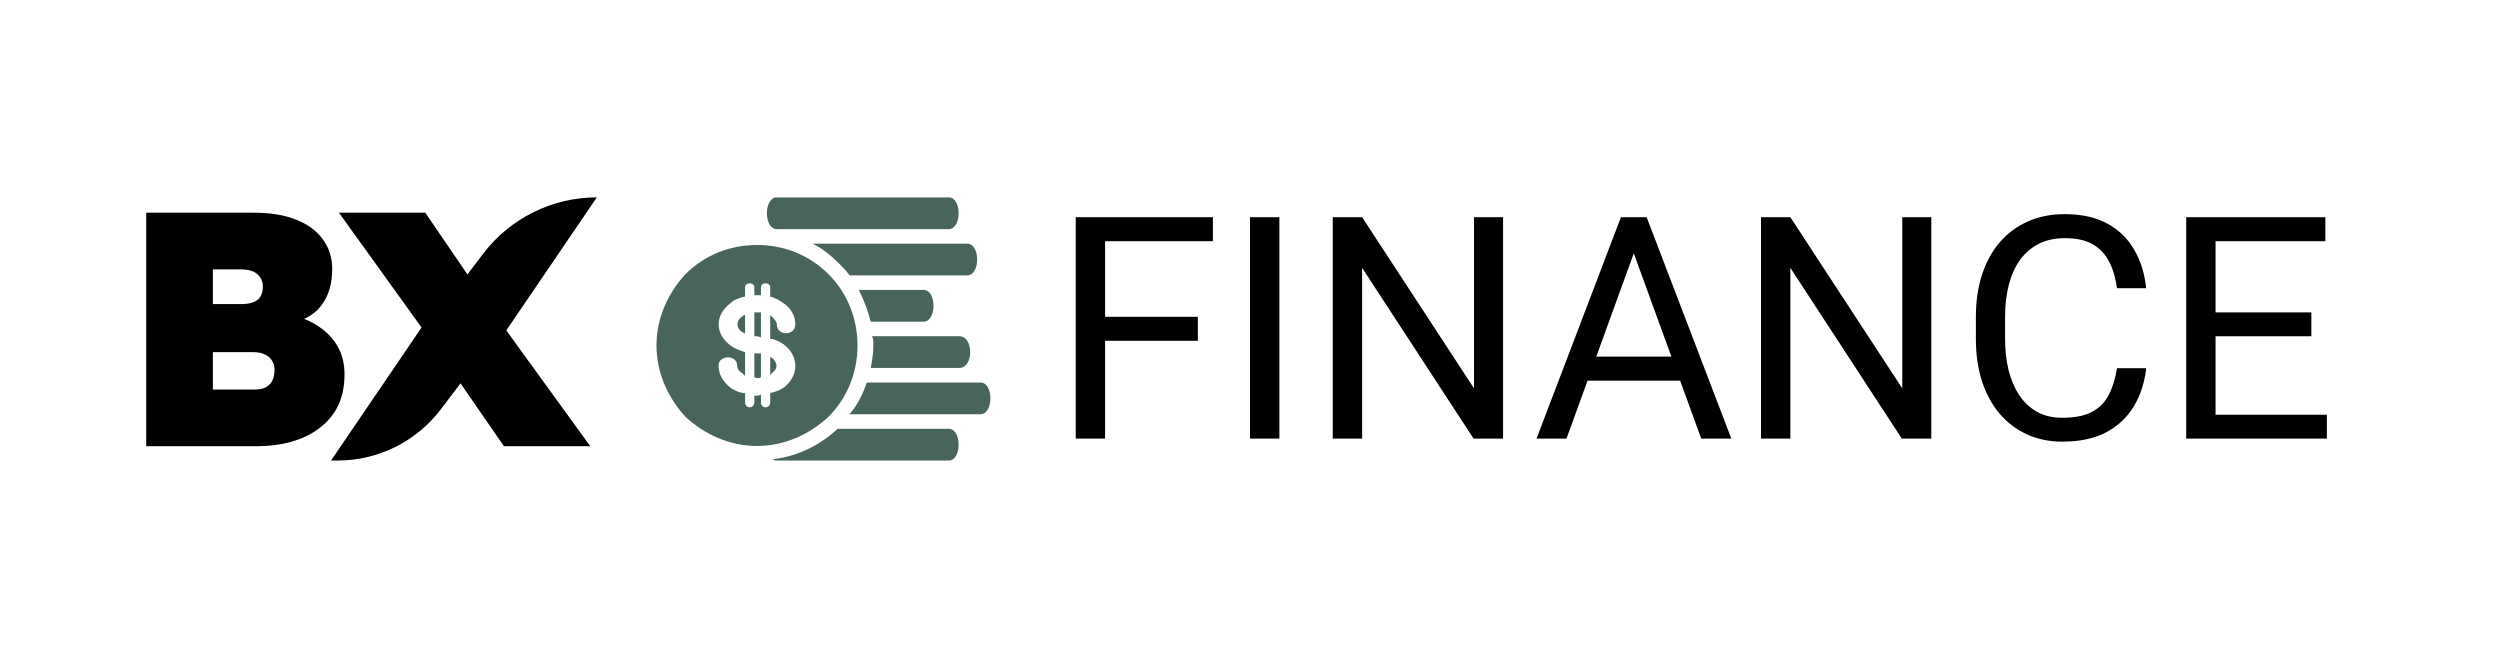 <svg viewBox="0 0 171 45" fill="none" xmlns="http://www.w3.org/2000/svg">
  <path d="M10 30.521V14.548H17.341C18.496 14.548 19.469 14.707 20.259 15.027C21.065 15.346 21.673 15.795 22.083 16.373C22.509 16.951 22.722 17.628 22.722 18.404C22.722 19.362 22.501 20.153 22.061 20.777C21.635 21.401 21.004 21.819 20.168 22.032L20.1 21.599C20.799 21.766 21.407 22.04 21.924 22.42C22.441 22.785 22.843 23.234 23.132 23.767C23.421 24.299 23.565 24.907 23.565 25.592C23.565 26.429 23.413 27.159 23.109 27.783C22.805 28.391 22.372 28.901 21.81 29.311C21.263 29.722 20.624 30.026 19.895 30.224C19.18 30.422 18.405 30.521 17.569 30.521H10ZM14.56 26.642H17.432C17.721 26.642 17.964 26.596 18.162 26.505C18.36 26.398 18.512 26.246 18.618 26.048C18.724 25.835 18.778 25.584 18.778 25.295C18.778 25.037 18.717 24.824 18.595 24.656C18.489 24.474 18.329 24.337 18.116 24.246C17.904 24.139 17.638 24.086 17.318 24.086H14.56V26.642ZM14.56 20.8H16.498C16.847 20.8 17.128 20.754 17.341 20.663C17.569 20.572 17.729 20.442 17.82 20.275C17.926 20.093 17.98 19.872 17.98 19.613C17.98 19.264 17.858 18.982 17.615 18.769C17.387 18.541 16.999 18.427 16.452 18.427H14.56V20.8Z" fill="black"/>
  <path d="M34.469 30.521L29.521 23.356L23.183 14.548H29.088L33.922 21.622L40.373 30.521H34.469ZM34.286 23.105L30 21.37L33.041 17.363C34.888 14.929 37.767 13.5 40.823 13.5L34.286 23.105Z" fill="black"/>
  <path d="M29.179 21.895L33.465 23.63L30.151 27.997C28.476 30.204 25.866 31.5 23.097 31.5H22.643L29.179 21.895Z" fill="black"/>
  <path fill-rule="evenodd" clip-rule="evenodd" d="M53.134 13.5H64.893C65.797 13.5 65.797 15.671 64.893 15.671H53.134C52.229 15.671 52.229 13.5 53.134 13.5Z" fill="#48655D"/>
  <path fill-rule="evenodd" clip-rule="evenodd" d="M55.576 16.666H66.159C67.064 16.666 67.064 18.837 66.159 18.837H58.109C57.928 18.565 57.657 18.294 57.385 18.022C56.843 17.48 56.3 17.027 55.576 16.666H55.576Z" fill="#48655D"/>
  <path fill-rule="evenodd" clip-rule="evenodd" d="M58.742 19.832H63.174C64.079 19.832 64.079 22.003 63.174 22.003H59.556C59.375 21.279 59.104 20.555 58.742 19.832Z" fill="#48655D"/>
  <path fill-rule="evenodd" clip-rule="evenodd" d="M59.647 22.997H65.617C66.612 22.997 66.612 25.168 65.617 25.168H59.557C59.647 24.716 59.737 24.174 59.737 23.631C59.737 23.359 59.737 23.178 59.647 22.997H59.647Z" fill="#48655D"/>
  <path fill-rule="evenodd" clip-rule="evenodd" d="M59.285 26.163H67.064C67.969 26.163 67.969 28.334 67.064 28.334H58.109C58.652 27.701 59.014 26.977 59.285 26.163H59.285Z" fill="#48655D"/>
  <path fill-rule="evenodd" clip-rule="evenodd" d="M57.295 29.329H64.893C65.797 29.329 65.797 31.5 64.893 31.5H53.134C53.044 31.5 52.953 31.5 52.863 31.41C54.491 31.229 56.029 30.505 57.295 29.329L57.295 29.329Z" fill="#48655D"/>
  <path d="M56.662 18.746C55.395 17.48 53.677 16.756 51.777 16.756C49.878 16.756 48.159 17.48 46.893 18.746C45.717 20.012 44.903 21.731 44.903 23.631C44.903 25.53 45.717 27.249 46.893 28.515C48.159 29.691 49.878 30.505 51.777 30.505C53.677 30.505 55.395 29.691 56.662 28.515C57.928 27.249 58.652 25.53 58.652 23.631C58.652 21.731 57.928 20.012 56.662 18.746ZM53.586 23.54C54.672 24.354 54.672 25.711 53.586 26.525C53.315 26.706 53.044 26.796 52.682 26.887V27.52C52.682 27.972 52.048 27.972 52.048 27.52V26.977C51.958 27.068 51.777 27.068 51.596 27.068V27.52C51.596 27.972 50.963 27.972 50.963 27.52V26.887C50.601 26.887 50.239 26.706 49.968 26.525C49.425 26.073 49.154 25.62 49.154 24.987C49.154 24.264 50.42 24.264 50.42 24.987C50.42 25.259 50.601 25.44 50.782 25.53C50.873 25.62 50.873 25.62 50.963 25.711V24.083C50.692 23.992 50.33 23.902 49.968 23.63C48.883 22.816 48.883 21.55 49.968 20.736C50.239 20.465 50.601 20.374 50.963 20.284V19.65C50.963 19.289 51.596 19.289 51.596 19.65V20.193H52.048V19.65C52.048 19.289 52.682 19.289 52.682 19.65V20.284C53.044 20.374 53.315 20.555 53.586 20.736C54.129 21.098 54.4 21.64 54.4 22.183C54.4 22.997 53.134 22.997 53.134 22.183C53.134 22.002 52.953 21.821 52.772 21.64L52.682 21.55V23.178C52.953 23.178 53.315 23.359 53.586 23.54L53.586 23.54ZM52.048 21.369H51.596V22.997C51.777 22.997 51.867 22.997 52.048 23.088V21.369ZM52.682 24.445V25.62C52.772 25.62 52.772 25.62 52.772 25.53C53.224 25.259 53.224 24.806 52.772 24.445L52.682 24.445ZM52.048 25.801V24.173H51.596V25.801C51.777 25.892 51.958 25.892 52.048 25.801ZM50.963 21.55C50.873 21.55 50.873 21.55 50.782 21.641C50.33 21.912 50.33 22.455 50.782 22.726C50.873 22.726 50.873 22.817 50.963 22.817V21.55V21.55Z" fill="#48655D"/>
  <path d="M75.588 14.855V30H73.581V14.855H75.588ZM81.933 21.668V23.311H75.151V21.668H81.933ZM82.963 14.855V16.498H75.151V14.855H82.963ZM87.509 14.855V30H85.501V14.855H87.509ZM102.81 14.855V30H100.792L93.168 18.319V30H91.16V14.855H93.168L100.824 26.567V14.855H102.81ZM112.162 16.197L107.148 30H105.099L110.872 14.855H112.193L112.162 16.197ZM116.364 30L111.34 16.197L111.309 14.855H112.63L118.424 30H116.364ZM116.104 24.393V26.037H107.595V24.393H116.104ZM132.102 14.855V30H130.084L122.46 18.319V30H120.452V14.855H122.46L130.116 26.567V14.855H132.102ZM144.803 25.184H146.8C146.696 26.141 146.422 26.997 145.979 27.753C145.535 28.509 144.907 29.109 144.096 29.553C143.284 29.99 142.272 30.208 141.058 30.208C140.171 30.208 139.363 30.042 138.635 29.709C137.914 29.376 137.293 28.904 136.773 28.294C136.253 27.677 135.851 26.938 135.566 26.078C135.289 25.212 135.15 24.248 135.15 23.187V21.678C135.15 20.617 135.289 19.657 135.566 18.797C135.851 17.93 136.256 17.188 136.783 16.571C137.317 15.954 137.959 15.479 138.708 15.146C139.457 14.813 140.299 14.647 141.235 14.647C142.38 14.647 143.347 14.862 144.137 15.292C144.928 15.722 145.542 16.318 145.979 17.081C146.422 17.837 146.696 18.714 146.8 19.712H144.803C144.706 19.005 144.526 18.398 144.262 17.892C143.999 17.379 143.624 16.984 143.139 16.706C142.653 16.429 142.019 16.29 141.235 16.29C140.563 16.29 139.97 16.419 139.457 16.675C138.95 16.932 138.524 17.296 138.177 17.767C137.837 18.239 137.581 18.804 137.407 19.463C137.234 20.122 137.147 20.853 137.147 21.658V23.187C137.147 23.929 137.224 24.626 137.376 25.277C137.536 25.929 137.775 26.502 138.094 26.994C138.413 27.486 138.819 27.875 139.311 28.159C139.803 28.436 140.386 28.575 141.058 28.575C141.911 28.575 142.591 28.44 143.097 28.169C143.603 27.899 143.985 27.511 144.241 27.004C144.505 26.498 144.692 25.891 144.803 25.184ZM159.158 28.367V30H151.138V28.367H159.158ZM151.544 14.855V30H149.536V14.855H151.544ZM158.097 21.366V23H151.138V21.366H158.097ZM159.054 14.855V16.498H151.138V14.855H159.054Z" fill="black"/>
</svg>
